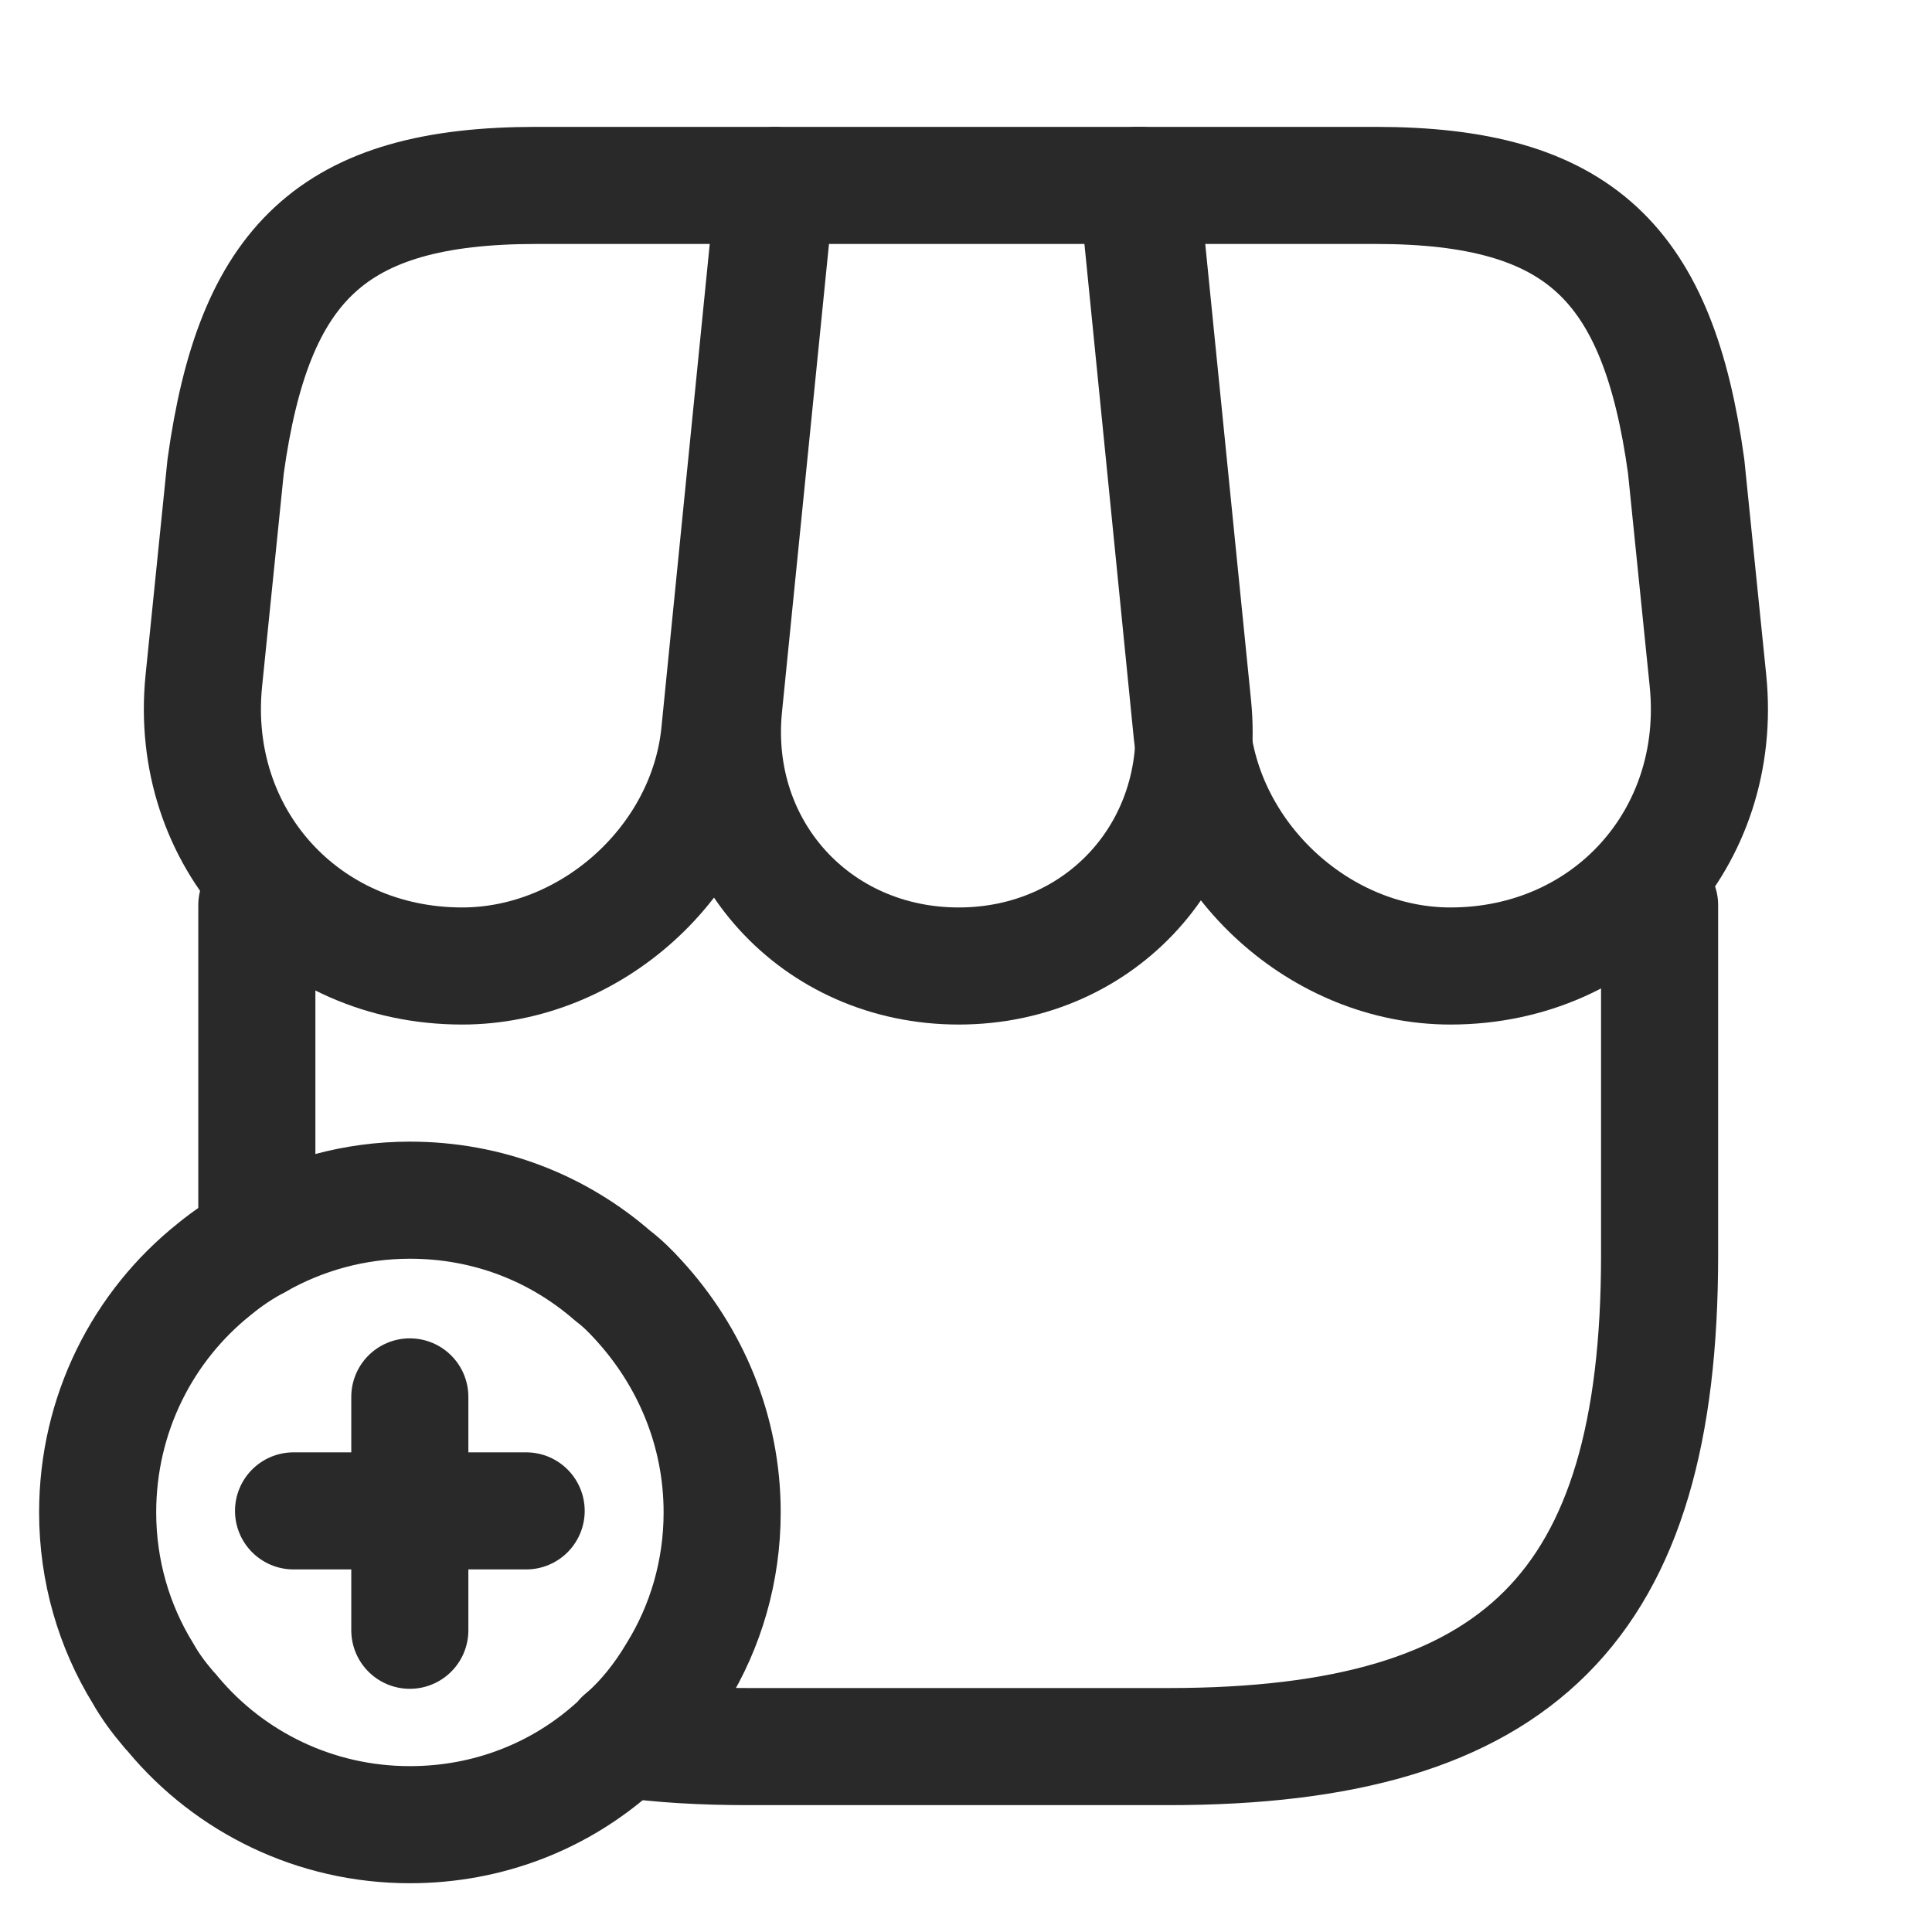 <svg width="33" height="33" viewBox="0 0 33 33" fill="none" xmlns="http://www.w3.org/2000/svg">
<path d="M28.347 15.46V21.446C28.347 27.433 25.961 29.833 19.961 29.833H12.774C12.001 29.833 11.294 29.793 10.641 29.7" stroke="#292929" stroke-width="2" stroke-linecap="round" stroke-linejoin="round"/>
<path d="M4.387 21.193V15.46" stroke="#292929" stroke-width="2" stroke-linecap="round" stroke-linejoin="round"/>
<path d="M16.375 16.5C18.814 16.5 20.614 14.513 20.375 12.073L19.481 3.167H13.255L12.361 12.073C12.121 14.513 13.934 16.5 16.375 16.5Z" stroke="#292929" stroke-width="2" stroke-linecap="round" stroke-linejoin="round"/>
<path d="M24.774 16.5C27.468 16.5 29.441 14.313 29.174 11.633L28.801 7.966C28.321 4.5 26.988 3.167 23.494 3.167H19.428L20.361 12.513C20.601 14.713 22.574 16.5 24.774 16.5Z" stroke="#292929" stroke-width="2" stroke-linecap="round" stroke-linejoin="round"/>
<path d="M7.894 16.5C10.094 16.5 12.081 14.713 12.294 12.513L12.588 9.567L13.228 3.167H9.161C5.668 3.167 4.334 4.5 3.854 7.966L3.481 11.633C3.214 14.313 5.201 16.5 7.894 16.5Z" stroke="#292929" stroke-width="2" stroke-linecap="round" stroke-linejoin="round"/>
<path d="M12.335 25.833C12.335 26.833 12.055 27.78 11.561 28.58C11.308 29.007 11.001 29.393 10.641 29.7C10.601 29.753 10.561 29.793 10.508 29.833C9.575 30.673 8.348 31.167 7.001 31.167C5.375 31.167 3.921 30.433 2.961 29.287C2.935 29.247 2.895 29.22 2.868 29.18C2.708 28.993 2.561 28.793 2.441 28.58C1.948 27.78 1.668 26.833 1.668 25.833C1.668 24.153 2.441 22.647 3.668 21.673C3.895 21.487 4.135 21.327 4.388 21.193C5.161 20.753 6.055 20.5 7.001 20.5C8.335 20.5 9.535 20.98 10.468 21.793C10.628 21.913 10.775 22.06 10.908 22.207C11.788 23.167 12.335 24.433 12.335 25.833Z" stroke="#292929" stroke-width="2" stroke-miterlimit="10" stroke-linecap="round" stroke-linejoin="round"/>
<path d="M8.987 25.807H5.014" stroke="#292929" stroke-width="2" stroke-miterlimit="10" stroke-linecap="round" stroke-linejoin="round"/>
<path d="M7 23.86V27.846" stroke="#292929" stroke-width="2" stroke-miterlimit="10" stroke-linecap="round" stroke-linejoin="round"/>
</svg>
